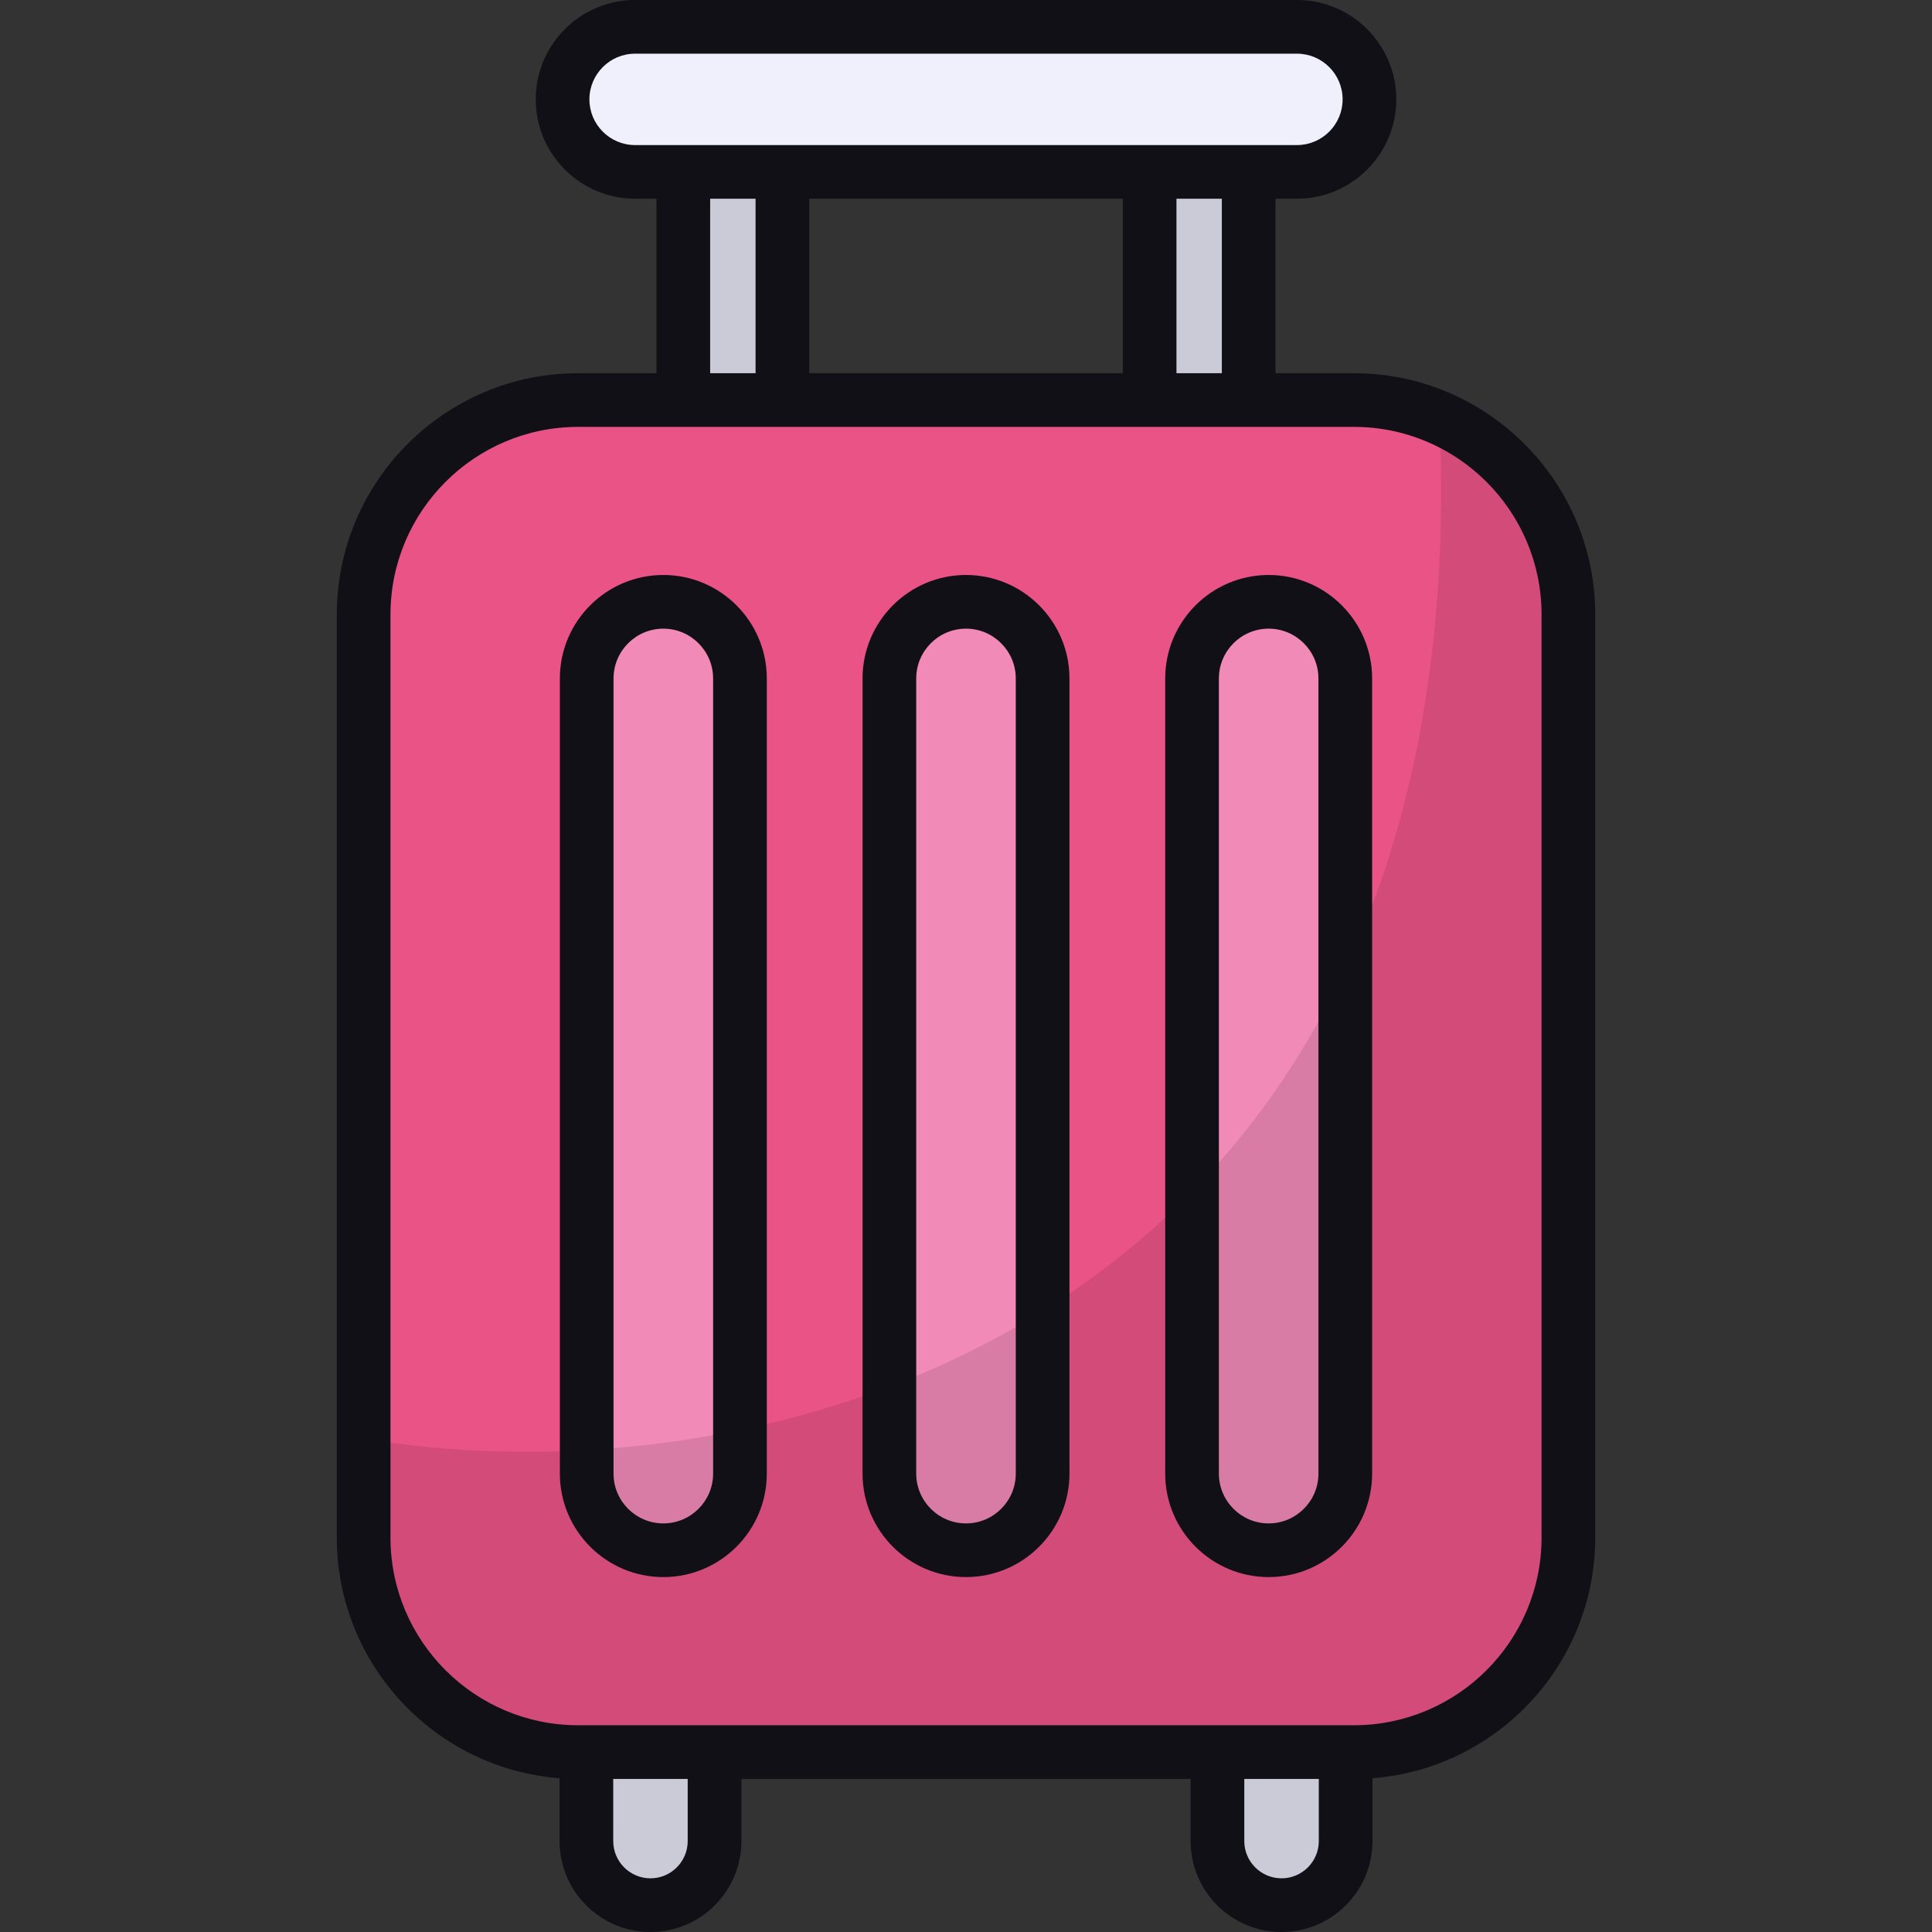 <svg id="Suitcase" enable-background="new 0 0 64 64" viewBox="0 0 64 64" xmlns="http://www.w3.org/2000/svg"><rect x="0" y="0" width="64" height="64" fill="#333333" stroke="none"/><g><g><path d="m22.635 4.065h3.282v13.085h-3.282z" fill="#cbcbd7"/><path d="m25.918 18.039h-3.282c-.491 0-.889-.398-.889-.889v-13.085c0-.491.398-.889.889-.889h3.282c.491 0 .889.398.889.889v13.085c-0.0.491-.398.889-.889.889zm-2.393-1.778h1.504v-11.307h-1.504z" fill="#101016"/></g><g><path d="m38.083 4.065h3.282v13.085h-3.282z" fill="#cbcbd7"/><path d="m41.364 18.039h-3.281c-.491 0-.889-.398-.889-.889v-13.085c0-.491.398-.889.889-.889h3.281c.491 0 .889.398.889.889v13.085c-0.0.491-.398.889-.889.889zm-2.392-1.778h1.503v-11.307h-1.503z" fill="#101016"/></g><g><path d="m42.962 5.694h-21.924c-1.327 0-2.403-1.076-2.403-2.403 0-1.327 1.076-2.403 2.403-2.403h21.924c1.327 0 2.403 1.076 2.403 2.403v0c0 1.327-1.076 2.403-2.403 2.403z" fill="#f0f0fc"/><path d="m42.962 6.583h-21.923c-1.815 0-3.292-1.477-3.292-3.292s1.477-3.292 3.292-3.292h21.923c1.814 0 3.292 1.477 3.292 3.292s-1.477 3.292-3.292 3.292zm-21.923-4.805c-.835 0-1.514.679-1.514 1.514s.679 1.514 1.514 1.514h21.923c.835 0 1.514-.679 1.514-1.514s-.679-1.514-1.514-1.514z" fill="#101016"/></g><g><path d="m21.548 63.11c-1.173 0-2.123-.951-2.123-2.123v-6.554h4.246v6.554c0 1.173-.951 2.123-2.123 2.123z" fill="#cbcbd7"/><path d="m21.548 64c-1.661 0-3.012-1.351-3.012-3.012v-6.554c0-.491.398-.889.889-.889h4.246c.491 0 .889.398.889.889v6.554c0 1.661-1.351 3.012-3.011 3.012zm-1.234-8.677v5.665c0 .681.554 1.234 1.234 1.234s1.233-.554 1.233-1.234v-5.665z" fill="#101016"/></g><g><path d="m42.453 63.11c-1.173 0-2.123-.951-2.123-2.123v-6.554h4.246v6.554c0 1.173-.951 2.123-2.123 2.123z" fill="#cbcbd7"/><path d="m42.453 64c-1.661 0-3.012-1.351-3.012-3.012v-6.554c0-.491.398-.889.889-.889h4.246c.491 0 .889.398.889.889v6.554c0 1.661-1.351 3.012-3.012 3.012zm-1.234-8.677v5.665c0 .681.554 1.234 1.234 1.234s1.234-.554 1.234-1.234v-5.665z" fill="#101016"/></g><g><path d="m44.85 58.039h-25.699c-3.924 0-7.105-3.181-7.105-7.105v-30.577c0-3.924 3.181-7.105 7.105-7.105h25.699c3.924 0 7.105 3.181 7.105 7.105v30.577c-0 3.924-3.181 7.105-7.105 7.105z" fill="#ea5385"/><path d="m21.974 51.355c-1.402 0-2.538-1.136-2.538-2.538v-26.341c0-1.402 1.136-2.538 2.538-2.538h0c1.402 0 2.538 1.136 2.538 2.538v26.341c0 1.402-1.136 2.538-2.538 2.538z" fill="#f18ab7"/><path d="m32 51.355c-1.402 0-2.538-1.136-2.538-2.538v-26.341c0-1.402 1.136-2.538 2.538-2.538 1.402 0 2.538 1.136 2.538 2.538v26.341c-0 1.402-1.137 2.538-2.538 2.538z" fill="#f18ab7"/><path d="m42.026 51.355c-1.402 0-2.538-1.136-2.538-2.538v-26.341c0-1.402 1.136-2.538 2.538-2.538h0c1.402 0 2.538 1.136 2.538 2.538v26.341c0 1.402-1.136 2.538-2.538 2.538z" fill="#f18ab7"/><path d="m51.952 20.349v30.58c0 3.935-3.184 7.119-7.101 7.119h-25.694c-3.935 0-7.119-3.184-7.119-7.119v-3.276c13.879 2.353 36.953-4.118 35.649-33.8 2.507 1.08 4.264 3.587 4.264 6.497z" opacity=".1"/><g fill="#101016"><path d="m21.974 52.243c-1.89 0-3.428-1.538-3.428-3.427v-26.341c0-1.89 1.538-3.428 3.428-3.428s3.427 1.538 3.427 3.428v26.341c0 1.889-1.537 3.427-3.427 3.427zm0-31.418c-.91 0-1.65.74-1.65 1.65v26.341c0 .91.74 1.649 1.65 1.649s1.649-.74 1.649-1.649v-26.341c0-.91-.74-1.65-1.649-1.65z"/><path d="m32 52.243c-1.89 0-3.427-1.538-3.427-3.427v-26.341c0-1.89 1.537-3.428 3.427-3.428 1.889 0 3.427 1.538 3.427 3.428v26.341c0 1.889-1.538 3.427-3.427 3.427zm0-31.418c-.91 0-1.649.74-1.649 1.65v26.341c0 .91.74 1.649 1.649 1.649s1.649-.74 1.649-1.649v-26.341c0-.91-.74-1.65-1.649-1.65z"/><path d="m42.026 52.243c-1.889 0-3.427-1.538-3.427-3.427v-26.341c0-1.89 1.538-3.428 3.427-3.428s3.427 1.538 3.427 3.428v26.341c-0 1.889-1.538 3.427-3.427 3.427zm0-31.418c-.91 0-1.649.74-1.649 1.65v26.341c0 .91.74 1.649 1.649 1.649s1.649-.74 1.649-1.649v-26.341c0-.91-.74-1.65-1.649-1.65z"/><path d="m44.849 58.929h-25.698c-4.408 0-7.994-3.587-7.994-7.995v-30.577c0-4.408 3.586-7.994 7.994-7.994h25.698c4.408 0 7.995 3.586 7.995 7.994v30.577c0 4.408-3.587 7.995-7.995 7.995zm-25.698-44.788c-3.428 0-6.216 2.788-6.216 6.216v30.577c0 3.429 2.788 6.217 6.216 6.217h25.698c3.429 0 6.217-2.788 6.217-6.217v-30.577c0-3.428-2.788-6.216-6.217-6.216z"/></g></g></g></svg>